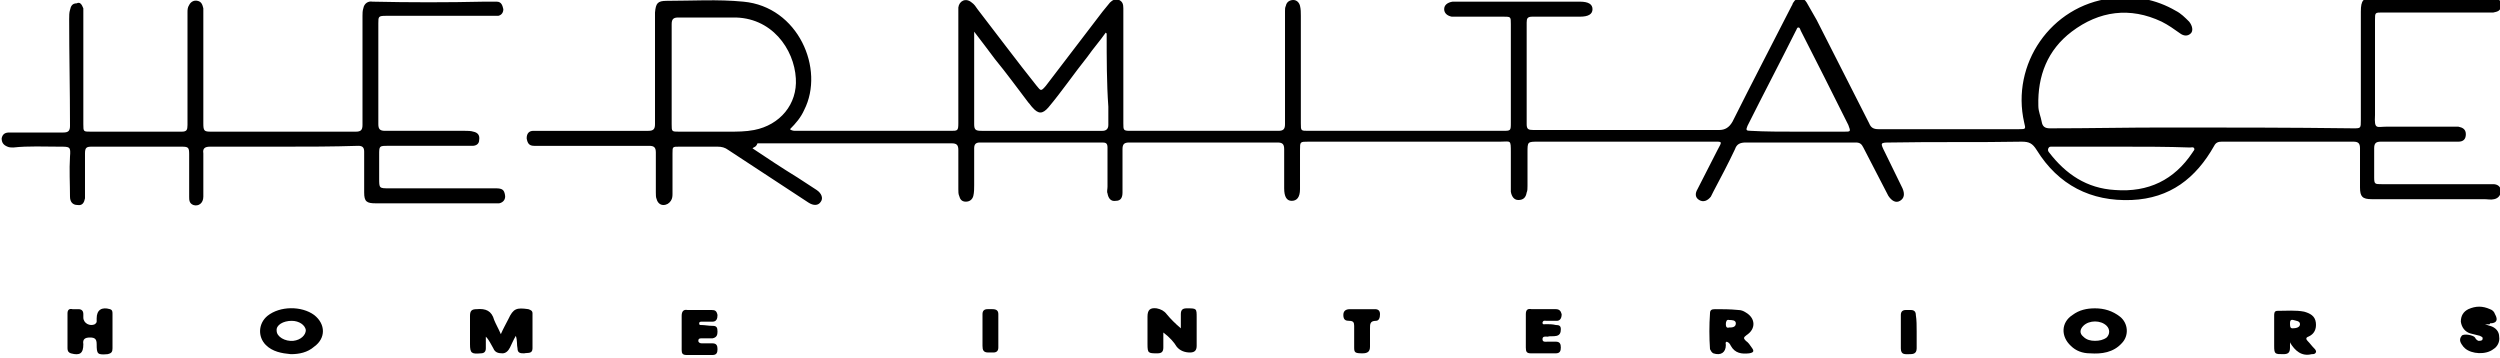 <?xml version="1.0" encoding="utf-8"?>
<!-- Generator: Adobe Illustrator 24.0.1, SVG Export Plug-In . SVG Version: 6.00 Build 0)  -->
<svg version="1.1" id="Layer_1" xmlns="http://www.w3.org/2000/svg" xmlns:xlink="http://www.w3.org/1999/xlink" x="0px" y="0px"
	 viewBox="0 0 300 43" style="enable-background:new 0 0 300 43;" xml:space="preserve">
<g>
	<path d="M90.3,17.8c1.8,1.2,3.6,2.4,5.4,3.5c0.8,0.5,1.5,1,2.3,1.5c0.6,0.4,0.8,1,0.5,1.4c-0.3,0.5-0.9,0.5-1.5,0.1
		c-3.2-2.1-6.4-4.2-9.6-6.3c-0.4-0.3-0.8-0.4-1.3-0.4c-1.5,0-3.1,0-4.6,0c-0.8,0-0.8,0-0.8,0.8c0,1.6,0,3.2,0,4.8
		c0,0.3,0,0.6-0.2,0.9c-0.2,0.3-0.5,0.5-0.9,0.5c-0.4,0-0.7-0.3-0.8-0.7c-0.1-0.2-0.1-0.5-0.1-0.8c0-1.6,0-3.2,0-4.8
		c0-0.6-0.2-0.8-0.8-0.8c-4.3,0-8.6,0-12.9,0c-0.3,0-0.6,0-0.9,0c-0.6,0-0.8-0.3-0.9-0.9c0-0.6,0.3-0.9,0.8-0.9c0.3,0,0.5,0,0.8,0
		c4.3,0,8.7,0,13,0c0.6,0,0.8-0.2,0.8-0.8c0-4.3,0-8.5,0-12.8c0-0.2,0-0.4,0-0.6c0.1-1.1,0.3-1.4,1.4-1.4c3.1,0,6.1-0.2,9.2,0.1
		c6.6,0.6,9.8,8.1,7.3,13c-0.4,0.9-1,1.6-1.7,2.3c0.2,0.2,0.5,0.2,0.7,0.2c6.2,0,12.4,0,18.6,0c0.8,0,0.9,0,0.9-0.9
		c0-4.4,0-8.8,0-13.2c0-0.2,0-0.5,0-0.7c0.1-0.8,0.9-1.2,1.6-0.6c0.3,0.2,0.5,0.5,0.7,0.8c2.4,3.1,4.7,6.2,7.1,9.2
		c0.5,0.6,0.5,0.7,1.1,0c2.3-3,4.5-5.9,6.8-8.9c0.3-0.4,0.6-0.7,0.9-1.1c0.3-0.3,0.7-0.5,1.1-0.3c0.4,0.2,0.5,0.5,0.5,1
		c0,1.5,0,3,0,4.5c0,3.1,0,6.2,0,9.3c0,0.8,0,0.9,0.8,0.9c5.9,0,11.8,0,17.8,0c0.6,0,0.8-0.2,0.8-0.8c0-4.5,0-9.1,0-13.6
		c0-0.2,0-0.4,0.1-0.6c0.1-0.5,0.5-0.7,0.9-0.7c0.4,0,0.7,0.3,0.8,0.7c0.1,0.4,0.1,0.8,0.1,1.2c0,4.3,0,8.6,0,12.9
		c0,0.9,0,0.9,0.9,0.9c7.8,0,15.6,0,23.3,0c1,0,1,0,1-1c0-3.9,0-7.9,0-11.8c0-0.9,0-0.9-0.9-0.9c-1.9,0-3.7,0-5.6,0
		c-0.2,0-0.4,0-0.6,0c-0.5-0.1-0.9-0.4-0.9-0.9c0-0.5,0.4-0.8,1-0.9c0.1,0,0.3,0,0.4,0c5,0,9.9,0,14.9,0c1,0,1.5,0.3,1.5,0.9
		c0,0.6-0.5,0.9-1.5,0.9c-1.9,0-3.8,0-5.7,0c-0.6,0-0.7,0.2-0.7,0.7c0,4.1,0,8.2,0,12.2c0,0.6,0.2,0.7,0.8,0.7c6.9,0,13.9,0,20.8,0
		c0.5,0,1,0,1.5,0c0.7,0,1.2-0.3,1.6-1c2.3-4.6,4.7-9.2,7.1-13.9c0.1-0.1,0.1-0.3,0.2-0.4c0.4-0.7,1.2-0.7,1.6,0
		c0.4,0.7,0.8,1.4,1.2,2.1c2.1,4.1,4.2,8.3,6.3,12.4c0.2,0.5,0.5,0.7,1.1,0.7c5.6,0,11.3,0,16.9,0c0.8,0,0.8,0,0.6-0.8
		c-1.6-7,3.2-14,10.4-14.9c2.7-0.4,5.4,0.1,7.8,1.5c0.6,0.3,1.1,0.8,1.6,1.3c0.4,0.5,0.5,1.1,0.2,1.4c-0.4,0.4-0.9,0.3-1.3,0
		c-0.7-0.5-1.4-1-2.2-1.4c-3.8-1.8-7.5-1.3-10.8,1.2c-2.9,2.2-4.1,5.3-4,8.9c0,0.7,0.3,1.3,0.4,1.9c0.1,0.6,0.4,0.8,1,0.8
		c4.6,0,9.2-0.1,13.8-0.1c7.5,0,15,0,22.6,0.1c0.9,0,0.9,0,0.9-1c0-4.3,0-8.6,0-13c0-1.4,0.3-1.7,1.6-1.7c4.6,0,9.2,0,13.8,0
		c0.2,0,0.4,0,0.6,0c0.5,0.1,0.9,0.4,0.8,1c0,0.6-0.4,0.7-0.9,0.8c-0.3,0-0.5,0-0.8,0c-4.2,0-8.3,0-12.5,0c-0.9,0-0.9,0-0.9,0.9
		c0,3.6,0,7.2,0,10.8c0,0.2,0,0.4,0,0.6c-0.1,1.8,0.2,1.4,1.4,1.4c2.7,0,5.3,0,8,0c0.2,0,0.4,0,0.6,0c0.5,0.1,0.9,0.3,0.9,0.9
		c0,0.6-0.3,0.9-0.9,0.9c-0.4,0-0.8,0-1.2,0c-2.7,0-5.4,0-8.1,0c-0.6,0-0.8,0.2-0.8,0.8c0,1.2,0,2.3,0,3.5c0,0.8,0.1,0.8,0.9,0.8
		c4.2,0,8.4,0,12.6,0c0.3,0,0.6,0,0.8,0c0.5,0,0.9,0.3,0.9,0.8c0,0.5-0.3,0.9-0.8,1c-0.4,0.1-0.8,0-1.2,0c-4.5,0-9,0-13.5,0
		c-1.1,0-1.4-0.3-1.4-1.4c0-1.6,0-3.2,0-4.7c0-0.6-0.2-0.8-0.8-0.8c-5.3,0-10.6,0-15.8,0c-0.4,0-0.7,0.1-0.9,0.5
		c-2.2,3.9-5.3,6.3-9.9,6.5c-4.9,0.2-8.8-1.8-11.4-6c-0.5-0.8-0.9-1-1.8-1c-5.2,0.1-10.5,0-15.7,0.1c-1.3,0-1.3,0-0.7,1.2
		c0.7,1.4,1.4,2.9,2.1,4.3c0.3,0.7,0.2,1.2-0.3,1.5c-0.5,0.3-1,0-1.4-0.6c-1-1.9-2-3.9-3-5.8c-0.2-0.4-0.4-0.6-0.9-0.6
		c-4.4,0-8.8,0-13.2,0c-0.7,0-1.1,0.2-1.3,0.8c-0.8,1.7-1.7,3.4-2.6,5.1c-0.1,0.2-0.2,0.4-0.3,0.6c-0.4,0.5-0.9,0.7-1.4,0.4
		c-0.5-0.3-0.5-0.8-0.2-1.3c0.8-1.6,1.6-3.1,2.4-4.7c0.6-1.1,0.6-1-0.6-1c-7,0-13.9,0-20.9,0c-1.3,0-1.3,0-1.3,1.3c0,1.3,0,2.7,0,4
		c0,0.3,0,0.6-0.1,0.8c-0.1,0.6-0.4,0.9-1,0.9c-0.5,0-0.8-0.4-0.9-1c0-1.6,0-3.1,0-4.7c0-1.6,0-1.3-1.3-1.3c-7.7,0-15.3,0-23,0
		c-1,0-1,0-1,1c0,1.6,0,3.1,0,4.7c0,1-0.4,1.4-1,1.4c-0.6,0-0.9-0.5-0.9-1.5c0-1.6,0-3.2,0-4.7c0-0.6-0.2-0.8-0.8-0.8
		c-5.9,0-11.9,0-17.8,0c-0.6,0-0.8,0.2-0.8,0.8c0,1.7,0,3.5,0,5.2c0,0.6-0.2,1-0.8,1c-0.6,0.1-0.9-0.3-1-0.9c-0.1-0.2,0-0.5,0-0.8
		c0-1.6,0-3.2,0-4.7c0-0.5-0.2-0.6-0.6-0.6c-4.9,0-9.8,0-14.7,0c-0.5,0-0.7,0.2-0.7,0.7c0,1.5,0,2.9,0,4.4c0,0.4,0,0.9-0.1,1.3
		c-0.1,0.4-0.4,0.7-0.9,0.7c-0.5,0-0.7-0.3-0.8-0.7c-0.1-0.2-0.1-0.5-0.1-0.8c0-1.6,0-3.2,0-4.7c0-0.6-0.2-0.8-0.8-0.8
		c-7.8,0-15.5,0-23.3,0C90.7,17.7,90.5,17.6,90.3,17.8z M80.6,8.9c0,2,0,4,0,6c0,0.9,0,0.9,0.9,0.9c2,0,3.9,0,5.9,0
		c1,0,2.1,0,3.1-0.2c3.1-0.6,5.2-3.1,5-6.2c-0.2-3.5-2.9-7.4-7.6-7.3c-2.2,0-4.4,0-6.5,0c-0.6,0-0.8,0.2-0.8,0.8
		C80.6,4.9,80.6,6.9,80.6,8.9z M132.8,4c0,0-0.1,0-0.1-0.1c-0.7,1-1.5,1.9-2.2,2.9c-1.6,2-3.1,4.2-4.7,6.1c-0.7,0.8-1.2,0.8-1.9,0
		c-0.2-0.2-0.3-0.4-0.5-0.6c-1.3-1.7-2.6-3.5-4-5.2c-0.8-1.1-1.6-2.1-2.5-3.3c0,0.3,0,0.5,0,0.7c0,3.5,0,7,0,10.4
		c0,0.7,0.2,0.8,0.9,0.8c4.7,0,9.4,0,14.1,0c0.1,0,0.3,0,0.4,0c0.4,0,0.7-0.2,0.7-0.7c0-0.7,0-1.5,0-2.2C132.8,10,132.8,7,132.8,4z
		 M215.7,15.8c1.9,0,3.7,0,5.6,0c0.8,0,0.8,0,0.5-0.8c-1.9-3.8-3.8-7.6-5.7-11.3c-0.1-0.2-0.1-0.4-0.3-0.4c-0.2,0-0.2,0.3-0.3,0.4
		c-1.9,3.8-3.9,7.6-5.8,11.4c-0.2,0.5-0.2,0.6,0.4,0.6C211.8,15.8,213.8,15.8,215.7,15.8z M254.6,17.6
		C254.6,17.6,254.6,17.6,254.6,17.6c-2.8,0-5.6,0-8.4,0c-0.2,0-0.3,0-0.4,0.2c-0.1,0.2,0,0.4,0.1,0.5c2,2.6,4.5,4.3,7.9,4.5
		c4,0.3,7.1-1.2,9.3-4.5c0.1-0.2,0.3-0.3,0.2-0.5c-0.1-0.2-0.3-0.1-0.5-0.1C260.1,17.6,257.3,17.6,254.6,17.6z"/>
	<path d="M34,17.6c-2.9,0-5.9,0-8.8,0c-0.6,0-0.9,0.2-0.8,0.8c0,1.7,0,3.5,0,5.2c0,0.8-0.6,1.2-1.2,1c-0.5-0.2-0.5-0.6-0.5-1
		c0-1.7,0-3.4,0-5.1c0-0.8-0.1-0.9-0.9-0.9c-2.6,0-5.3,0-7.9,0c-1,0-2,0-2.9,0c-0.6,0-0.8,0.1-0.8,0.8c0,1.6,0,3.2,0,4.8
		c0,0.2,0,0.4,0,0.6c-0.1,0.5-0.3,0.9-0.9,0.8c-0.6,0-0.9-0.4-0.9-1c0-1.6-0.1-3.2,0-4.8c0.1-1.2,0-1.2-1.2-1.2
		c-1.9,0-3.8-0.1-5.6,0.1c-0.2,0-0.5,0-0.7-0.1c-0.5-0.2-0.7-0.5-0.7-1c0.1-0.5,0.4-0.7,0.9-0.7c0.3,0,0.6,0,0.8,0
		c1.9,0,3.8,0,5.7,0c0.6,0,0.8-0.2,0.8-0.8c0-4.3-0.1-8.5-0.1-12.8c0-0.4,0-0.8,0.1-1.1c0.1-0.5,0.3-0.8,0.8-0.8
		C9.6,0.2,9.8,0.5,10,1C10,1.2,10,1.5,10,1.7c0,4.4,0,8.8,0,13.2c0,0.9,0,0.9,0.9,0.9c3.6,0,7.3,0,10.9,0c0.6,0,0.7-0.2,0.7-0.8
		c0-4.5,0-9,0-13.5c0-0.3,0-0.6,0.2-0.9c0.2-0.4,0.6-0.6,1-0.5c0.5,0.1,0.6,0.5,0.7,0.9c0,0.3,0,0.6,0,1c0,4.3,0,8.5,0,12.8
		c0,0.9,0.1,1,0.9,1c5.8,0,11.6,0,17.4,0c0.6,0,0.8-0.2,0.8-0.8c0-4.4,0-8.7,0-13.1c0-0.3,0-0.6,0.1-0.9c0.1-0.6,0.6-0.9,1.1-0.8
		c4.5,0.1,9,0.1,13.4,0c0.5,0,1,0,1.5,0c0.6,0,0.7,0.5,0.8,0.9c0,0.4-0.2,0.7-0.6,0.8c-0.2,0-0.4,0-0.6,0c-4.3,0-8.6,0-12.9,0
		c-0.9,0-0.9,0.1-0.9,0.9c0,4,0,8.1,0,12.1c0,0.6,0.2,0.8,0.8,0.8c3.2,0,6.4,0,9.6,0c0.3,0,0.7,0,1,0.1c0.5,0.1,0.8,0.4,0.7,1
		c0,0.5-0.4,0.7-0.8,0.7c-0.4,0-0.9,0-1.3,0c-2.9,0-5.9,0-8.8,0c-1.1,0-1.1,0-1.1,1.1c0,0.9,0,1.9,0,2.8c0,1.2,0,1.2,1.2,1.2
		c4.3,0,8.5,0,12.8,0c0.8,0,1,0.2,1.1,0.8c0.1,0.5-0.2,0.9-0.7,1c-0.2,0-0.4,0-0.6,0c-4.7,0-9.4,0-14.2,0c-1.1,0-1.4-0.2-1.4-1.3
		c0-1.6,0-3.3,0-4.9c0-0.5-0.2-0.7-0.7-0.7C39.9,17.6,36.9,17.6,34,17.6z"/>
	<path d="M61.9,40.3c-0.3,0.5-0.5,1-0.7,1.4c-0.2,0.4-0.5,0.7-0.9,0.7c-0.5,0-0.9-0.1-1.1-0.6c-0.3-0.5-0.5-1-0.9-1.4
		c0,0.5,0,0.9,0,1.4c0,0.4-0.2,0.6-0.6,0.6c-1.1,0.1-1.3,0-1.3-1.1c0-1.1,0-2.3,0-3.4c0-0.6,0.2-0.8,0.8-0.8
		c1.1-0.1,1.8,0.2,2.1,1.3c0.2,0.5,0.5,1,0.8,1.7c0.3-0.7,0.6-1.2,0.9-1.8c0.6-1.3,1-1.4,2.4-1.2c0.3,0.1,0.5,0.2,0.5,0.5
		c0,1.4,0,2.8,0,4.2c0,0.7-0.6,0.5-1,0.6c-0.4,0-0.8,0-0.8-0.6C62,41.4,62.1,40.9,61.9,40.3z"/>
	<path d="M34.9,42.5c-1.1-0.1-2.2-0.3-3-1.1c-1-1-0.9-2.6,0.2-3.5c1.5-1.2,4.1-1.2,5.6-0.1c1.4,1.1,1.4,2.8,0,3.8
		C36.9,42.3,35.9,42.5,34.9,42.5z M35,38.5c-1,0-1.9,0.5-1.8,1.2c0,0.7,1,1.3,2,1.2c0.9-0.1,1.5-0.7,1.5-1.3
		C36.6,39,35.9,38.5,35,38.5z"/>
	<path d="M251.4,37c1.1,0,2.1,0.3,3,1c1,0.8,1.1,2.3,0.2,3.2c-1,1.1-2.4,1.3-3.8,1.2c-0.9,0-1.7-0.3-2.3-0.9
		c-1.2-1.1-1.2-2.8,0.2-3.7C249.5,37.2,250.4,37,251.4,37z M251.4,40.9c0.5,0,1-0.1,1.4-0.4c0.4-0.4,0.4-1,0-1.4
		c-0.7-0.7-2.1-0.7-2.8,0c-0.4,0.4-0.5,0.9,0,1.3C250.4,40.8,250.9,40.9,251.4,40.9z"/>
	<path d="M139.6,39.9c0,0.7,0,1.3,0,1.8c0,0.5-0.2,0.7-0.7,0.7c-1.1,0-1.2,0-1.2-1.1c0-1.1,0-2.2,0-3.3c0-0.8,0.3-1.1,1.1-1
		c0.5,0.1,0.9,0.3,1.2,0.7c0.5,0.6,1,1.1,1.7,1.7c0-0.6,0-1.1,0-1.7c0-0.5,0.2-0.7,0.7-0.7c1.2,0,1.2,0,1.2,1.1c0,1.1,0,2.3,0,3.4
		c0,0.5-0.2,0.8-0.8,0.8c-0.6,0-1.2-0.2-1.6-0.7C140.9,41.1,140.4,40.5,139.6,39.9z"/>
	<path d="M207.2,41c-0.2,0.1-0.1,0.2-0.1,0.4c0,0.9-0.6,1.3-1.5,1c-0.2-0.1-0.3-0.3-0.4-0.5c-0.1-1.4-0.1-2.9,0-4.3
		c0-0.4,0.2-0.5,0.6-0.5c0.9,0,1.8,0,2.8,0.1c0.3,0,0.6,0.1,0.9,0.3c1.2,0.7,1.2,2,0.1,2.7c-0.4,0.3-0.4,0.4-0.1,0.7
		c0.3,0.2,0.5,0.5,0.7,0.8c0.3,0.4,0.3,0.6-0.3,0.7c-0.9,0.1-1.7,0-2.2-0.9C207.6,41.3,207.5,41.1,207.2,41z M207.5,39.3
		c0.3,0,0.8,0,0.8-0.5c0-0.4-0.5-0.4-0.8-0.4c-0.3-0.1-0.4,0.2-0.4,0.5C207.1,39.2,207.2,39.4,207.5,39.3z"/>
	<path d="M274.8,41.1c0,0.2,0,0.4,0,0.6c0,0.6-0.2,0.8-0.8,0.8c-1,0-1.1,0-1.1-1c0-1.2,0-2.4,0-3.6c0-0.3,0-0.6,0.4-0.6
		c1.1,0,2.2-0.1,3.2,0.1c0.7,0.2,1.3,0.5,1.4,1.3c0.1,0.8-0.2,1.4-0.9,1.7c-0.3,0.1-0.3,0.3-0.1,0.5c0.3,0.3,0.5,0.6,0.8,0.9
		c0.1,0.1,0.3,0.3,0.2,0.5c-0.1,0.2-0.3,0.2-0.5,0.2c-1.2,0.3-2-0.4-2.6-1.4C274.9,41,274.8,41,274.8,41.1z M275.1,39.4
		c0.4,0,0.9-0.1,0.9-0.5c0-0.4-0.5-0.4-0.8-0.5c-0.4-0.1-0.4,0.2-0.4,0.5C274.8,39.3,274.9,39.4,275.1,39.4z"/>
	<path d="M13.5,39.8c0,0.7,0,1.3,0,2c0,0.4-0.1,0.6-0.6,0.7c-1.2,0.1-1.3,0-1.3-1.2c0-0.6-0.2-0.8-0.8-0.8c-0.6,0-0.9,0.2-0.8,0.8
		c0,1.1-0.4,1.4-1.5,1.1c-0.3-0.1-0.4-0.3-0.4-0.6c0-1.4,0-2.8,0-4.2c0-0.4,0.2-0.6,0.6-0.5c0.2,0,0.5,0,0.7,0
		c0.4,0,0.6,0.2,0.6,0.6c0,0.1,0,0.3,0,0.4c0,0.7,0.8,1.1,1.4,0.8c0.1-0.1,0.2-0.2,0.2-0.3c0-0.1,0-0.3,0-0.4c0-1,0.6-1.4,1.6-1.1
		c0.3,0.1,0.3,0.3,0.3,0.6C13.5,38.4,13.5,39.1,13.5,39.8z"/>
	<path d="M183.1,39.7c0-0.7,0-1.3,0-2c0-0.5,0.2-0.7,0.7-0.6c1,0,2,0,2.9,0c0.4,0,0.6,0.2,0.7,0.6c0,0.5-0.2,0.8-0.6,0.8
		c-0.4,0-0.8,0-1.2,0c-0.2,0-0.4-0.1-0.5,0.2c0,0.3,0.2,0.2,0.4,0.2c0.4,0,0.8,0,1.2,0.1c0.4,0,0.6,0.1,0.6,0.5
		c0,0.4-0.1,0.7-0.5,0.8c-0.4,0.1-0.8,0-1.1,0.1c-0.2,0-0.6-0.1-0.6,0.3c0,0.4,0.4,0.3,0.6,0.3c0.3,0,0.7,0,1,0
		c0.5,0,0.6,0.3,0.6,0.7c0,0.4-0.1,0.7-0.6,0.7c-1,0-2,0-3,0c-0.5,0-0.6-0.2-0.6-0.7C183.1,41.1,183.1,40.4,183.1,39.7z"/>
	<path d="M298.2,38.9c0.3,0.1,0.5,0.2,0.6,0.2c0.7,0.2,1.1,0.7,1.1,1.3c0.1,0.6-0.2,1.2-0.7,1.5c-0.9,0.7-2.6,0.6-3.4-0.1
		c-0.1-0.1-0.1-0.1-0.2-0.2c-0.3-0.4-0.6-0.8-0.2-1.3c0.2-0.3,1.4-0.1,1.6,0.2c0.1,0.2,0.2,0.3,0.4,0.4c0.2,0,0.5,0,0.5-0.2
		c0.1-0.3-0.2-0.3-0.3-0.4c-0.4-0.1-0.8-0.2-1.2-0.3c-0.6-0.2-1-0.7-1.1-1.4c0-0.7,0.3-1.2,0.9-1.5c0.9-0.4,1.7-0.4,2.6,0
		c0.3,0.1,0.5,0.3,0.6,0.6c0.4,0.7,0.2,1.1-0.6,1.1C298.8,39,298.6,38.9,298.2,38.9z"/>
	<path d="M81.8,39.8c0-0.6,0-1.3,0-1.9c0-0.5,0.2-0.8,0.7-0.7c1,0,1.9,0,2.9,0c0.4,0,0.6,0.1,0.7,0.6c0,0.4-0.1,0.8-0.6,0.8
		c-0.4,0-0.9,0-1.3,0c-0.1,0-0.3,0-0.3,0.2c0,0.2,0.1,0.2,0.2,0.2c0.5,0,0.9,0.1,1.4,0.1c0.5,0,0.6,0.2,0.6,0.7
		c0,0.4-0.1,0.7-0.6,0.8c-0.4,0-0.9,0-1.3,0c-0.2,0-0.4,0-0.4,0.3c0,0.2,0.2,0.3,0.4,0.3c0.4,0,0.9,0,1.3,0c0.5,0,0.6,0.3,0.6,0.7
		c0,0.4-0.1,0.7-0.6,0.7c-1,0-2,0-3.1,0c-0.5,0-0.6-0.2-0.6-0.6C81.8,41.1,81.8,40.4,81.8,39.8z"/>
	<path d="M163.5,37.1c0.5,0,1,0,1.5,0c0.4,0,0.6,0.2,0.6,0.6c0,0.4-0.1,0.8-0.5,0.8c-0.7,0-0.7,0.4-0.7,0.9c0,0.7,0,1.5,0,2.2
		c0,0.6-0.3,0.8-0.9,0.8c-0.9,0-1-0.1-1-0.7c0-0.9,0-1.7,0-2.6c0-0.4-0.1-0.6-0.6-0.6c-0.4,0-0.7-0.1-0.7-0.7c0-0.5,0.3-0.7,0.8-0.7
		C162.4,37.1,163,37.1,163.5,37.1C163.5,37.1,163.5,37.1,163.5,37.1z"/>
	<path d="M117.9,39.7c0-0.7,0-1.3,0-2c0-0.4,0.2-0.6,0.6-0.6c0.2,0,0.4,0,0.6,0c0.5,0,0.7,0.2,0.7,0.6c0,1.3,0,2.7,0,4
		c0,0.4-0.2,0.6-0.6,0.6c-0.2,0-0.4,0-0.6,0c-0.6,0-0.7-0.3-0.7-0.8C117.9,41,117.9,40.3,117.9,39.7z"/>
	<path d="M230,39.8c0,0.7,0,1.3,0,2c0,0.7-0.5,0.7-0.9,0.7c-0.5,0-1,0.1-1-0.7c0-1.3,0-2.7,0-4c0-0.4,0.2-0.6,0.6-0.6
		c0.2,0,0.4,0,0.6,0c0.4,0,0.6,0.2,0.6,0.6C230,38.4,230,39.1,230,39.8z"/>
</g>
</svg>
